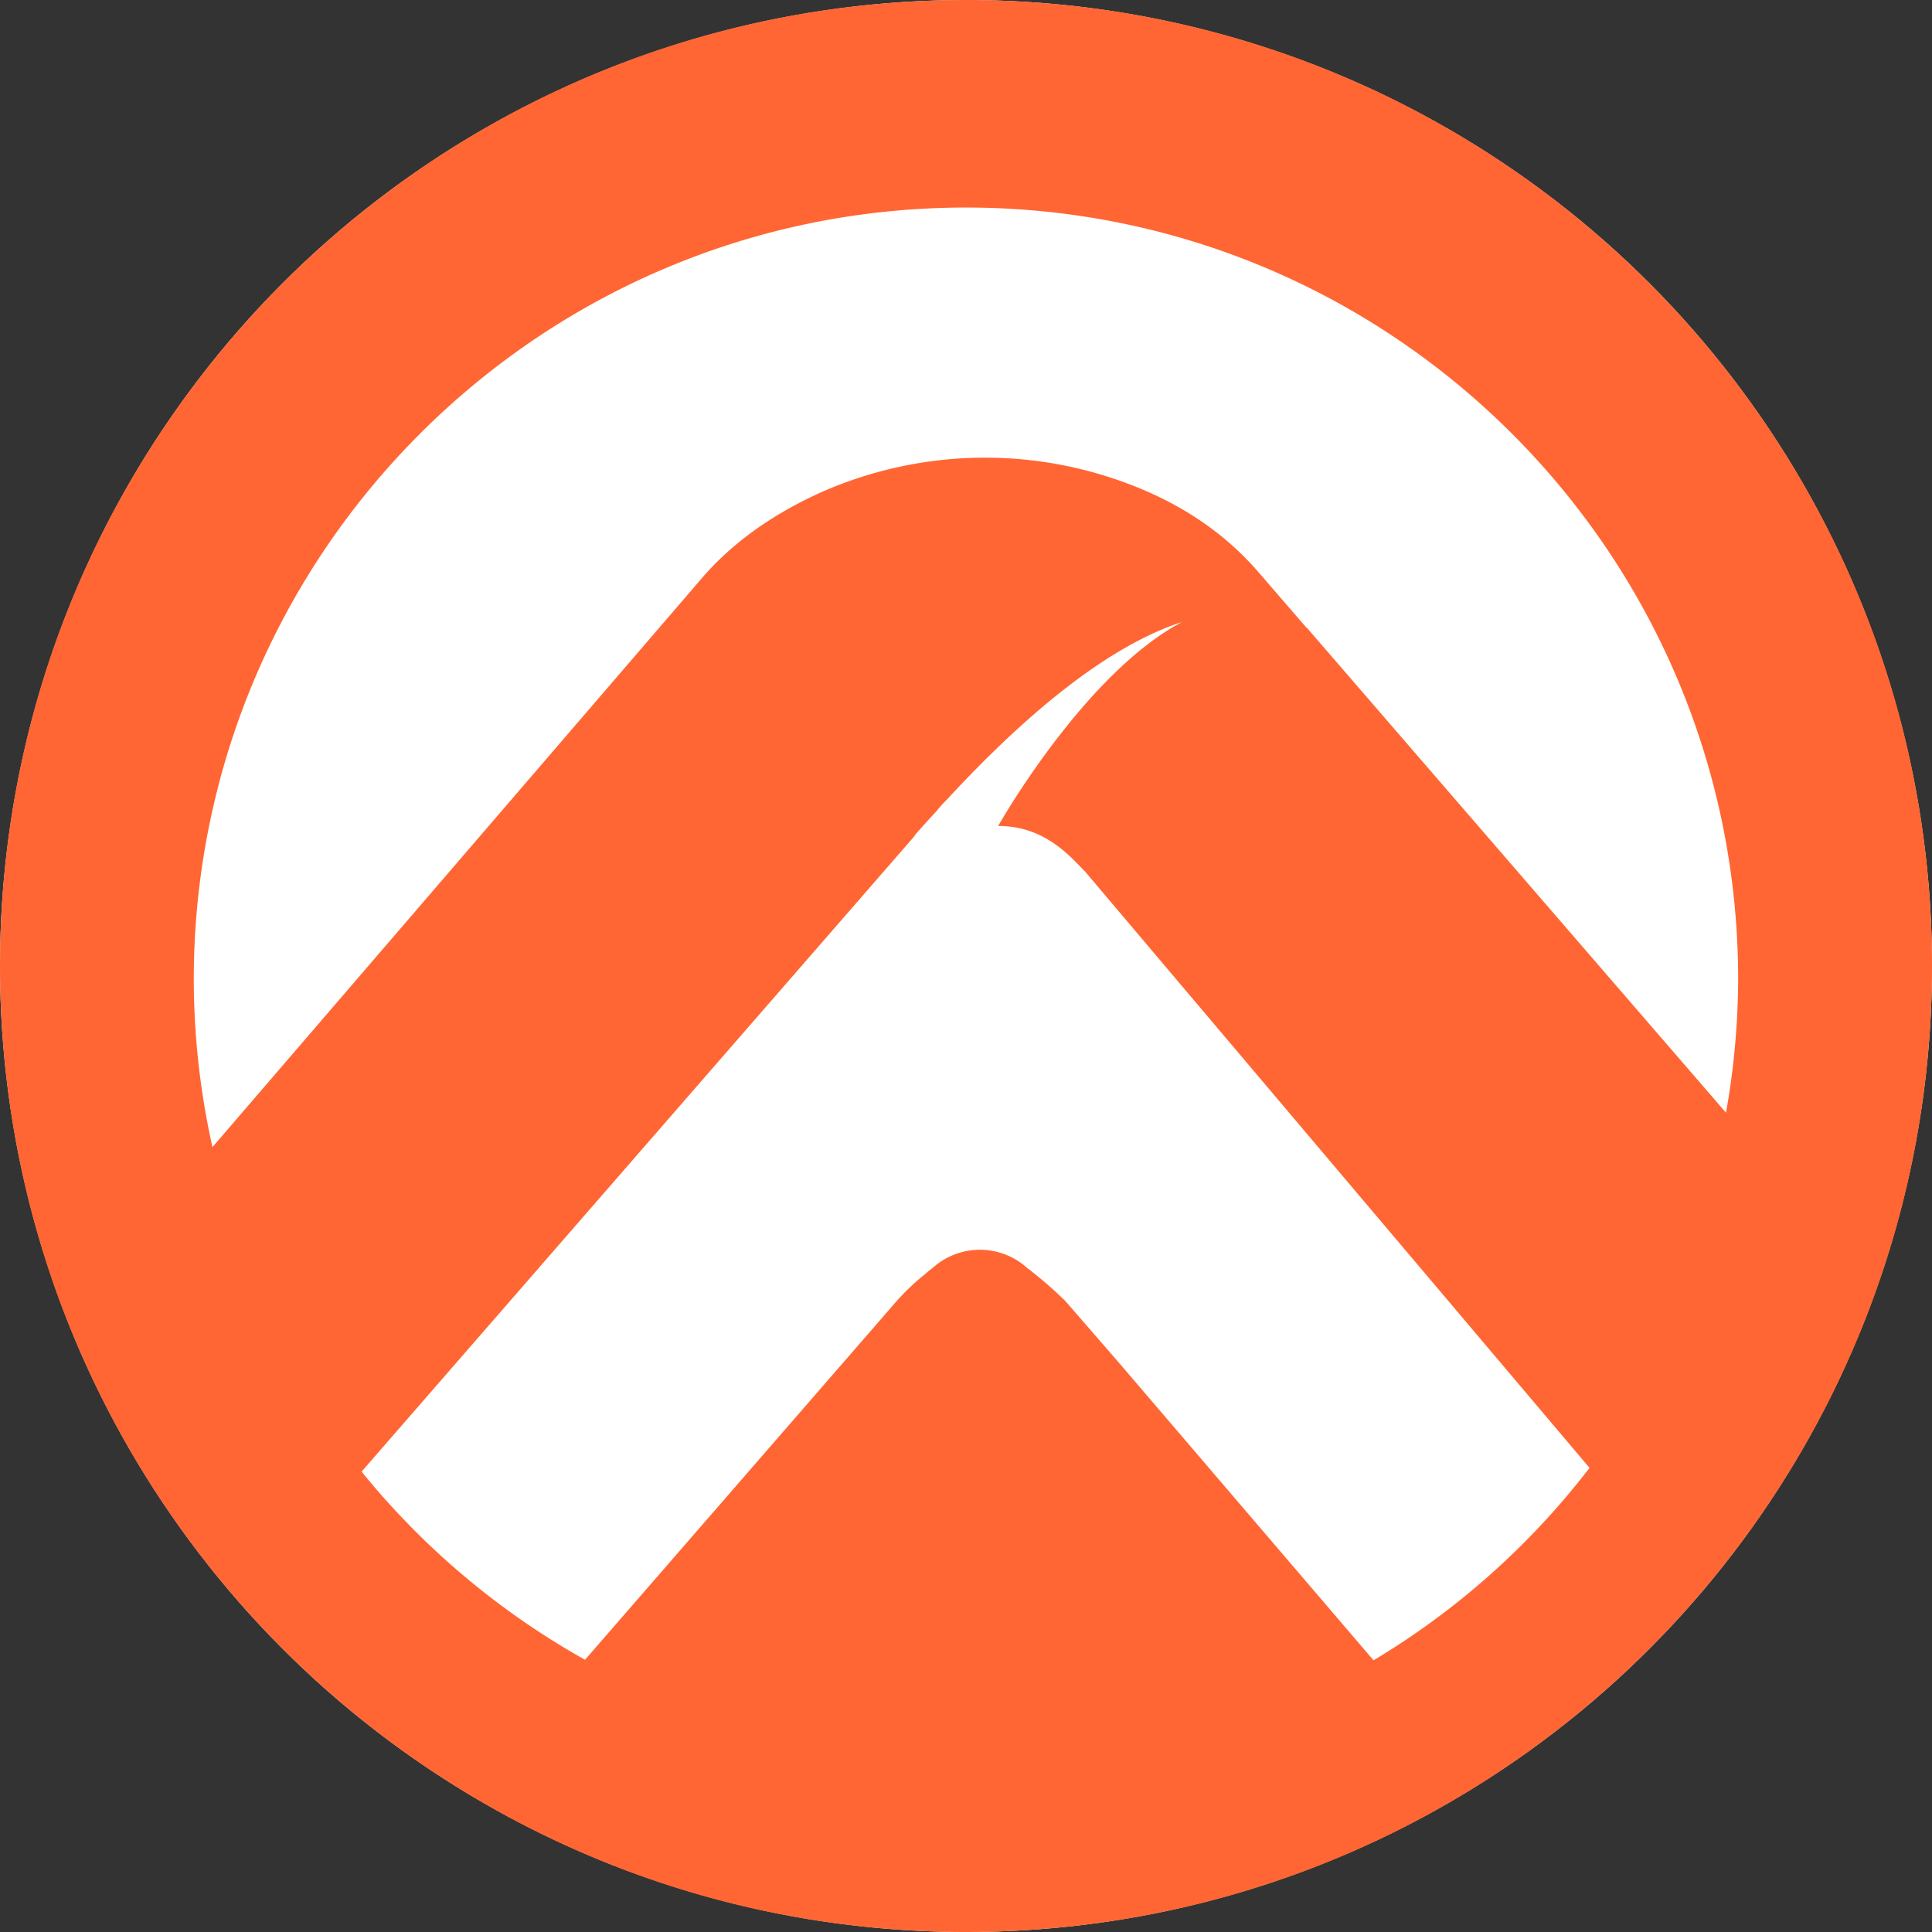 <svg xmlns="http://www.w3.org/2000/svg" viewBox="0 0 512 512"><rect x="0" y="0" width="512" height="512" fill="#333333" stroke="none"/><defs><style>.cls-1{fill:#fff;}.cls-2{fill:#f63;}</style></defs><g id="Layer_2" data-name="Layer 2"><g id="Atlona_Badge" data-name="Atlona Badge"><g id="android-chrome-white"><circle class="cls-1" cx="256" cy="256" r="256"/><path class="cls-2" d="M256,0C114.61,0,0,114.61,0,256S114.61,512,256,512,512,397.39,512,256,397.39,0,256,0M245.57,337.33a60.08,60.08,0,0,0-8,7.53l-82.53,95A205.91,205.91,0,0,1,95.82,390l146.7-168.62a3,3,0,0,0-.44.36c2-2.31,4-4.51,6-6.67l.58-.7c.69-.84,1.46-1.65,2.3-2.49C273,188,294.34,171,313.21,164.85c-26,13.8-48.7,54.06-48.7,54.06,12.67-.13,19.65,8.74,23,12L421.24,389A204.92,204.92,0,0,1,364,440l-67.17-78.51L282.4,344.86A108,108,0,0,0,272.18,336a18.68,18.68,0,0,0-25,0c-.59.44-1.1.86-1.63,1.29M346.42,166.46c-.08-.06-.18-.08-.25-.17l-12.59-14.57c-8.14-9.48-18.66-17-31.58-22.32a107.4,107.4,0,0,0-84,.89q-20.15,9-32.32,23.31L56.3,304a205.49,205.49,0,0,1-4.95-44.34C51.35,146.62,143,55,256,55s204.63,91.59,204.63,204.63a205.74,205.74,0,0,1-3.22,35.25Z"/></g></g></g></svg>